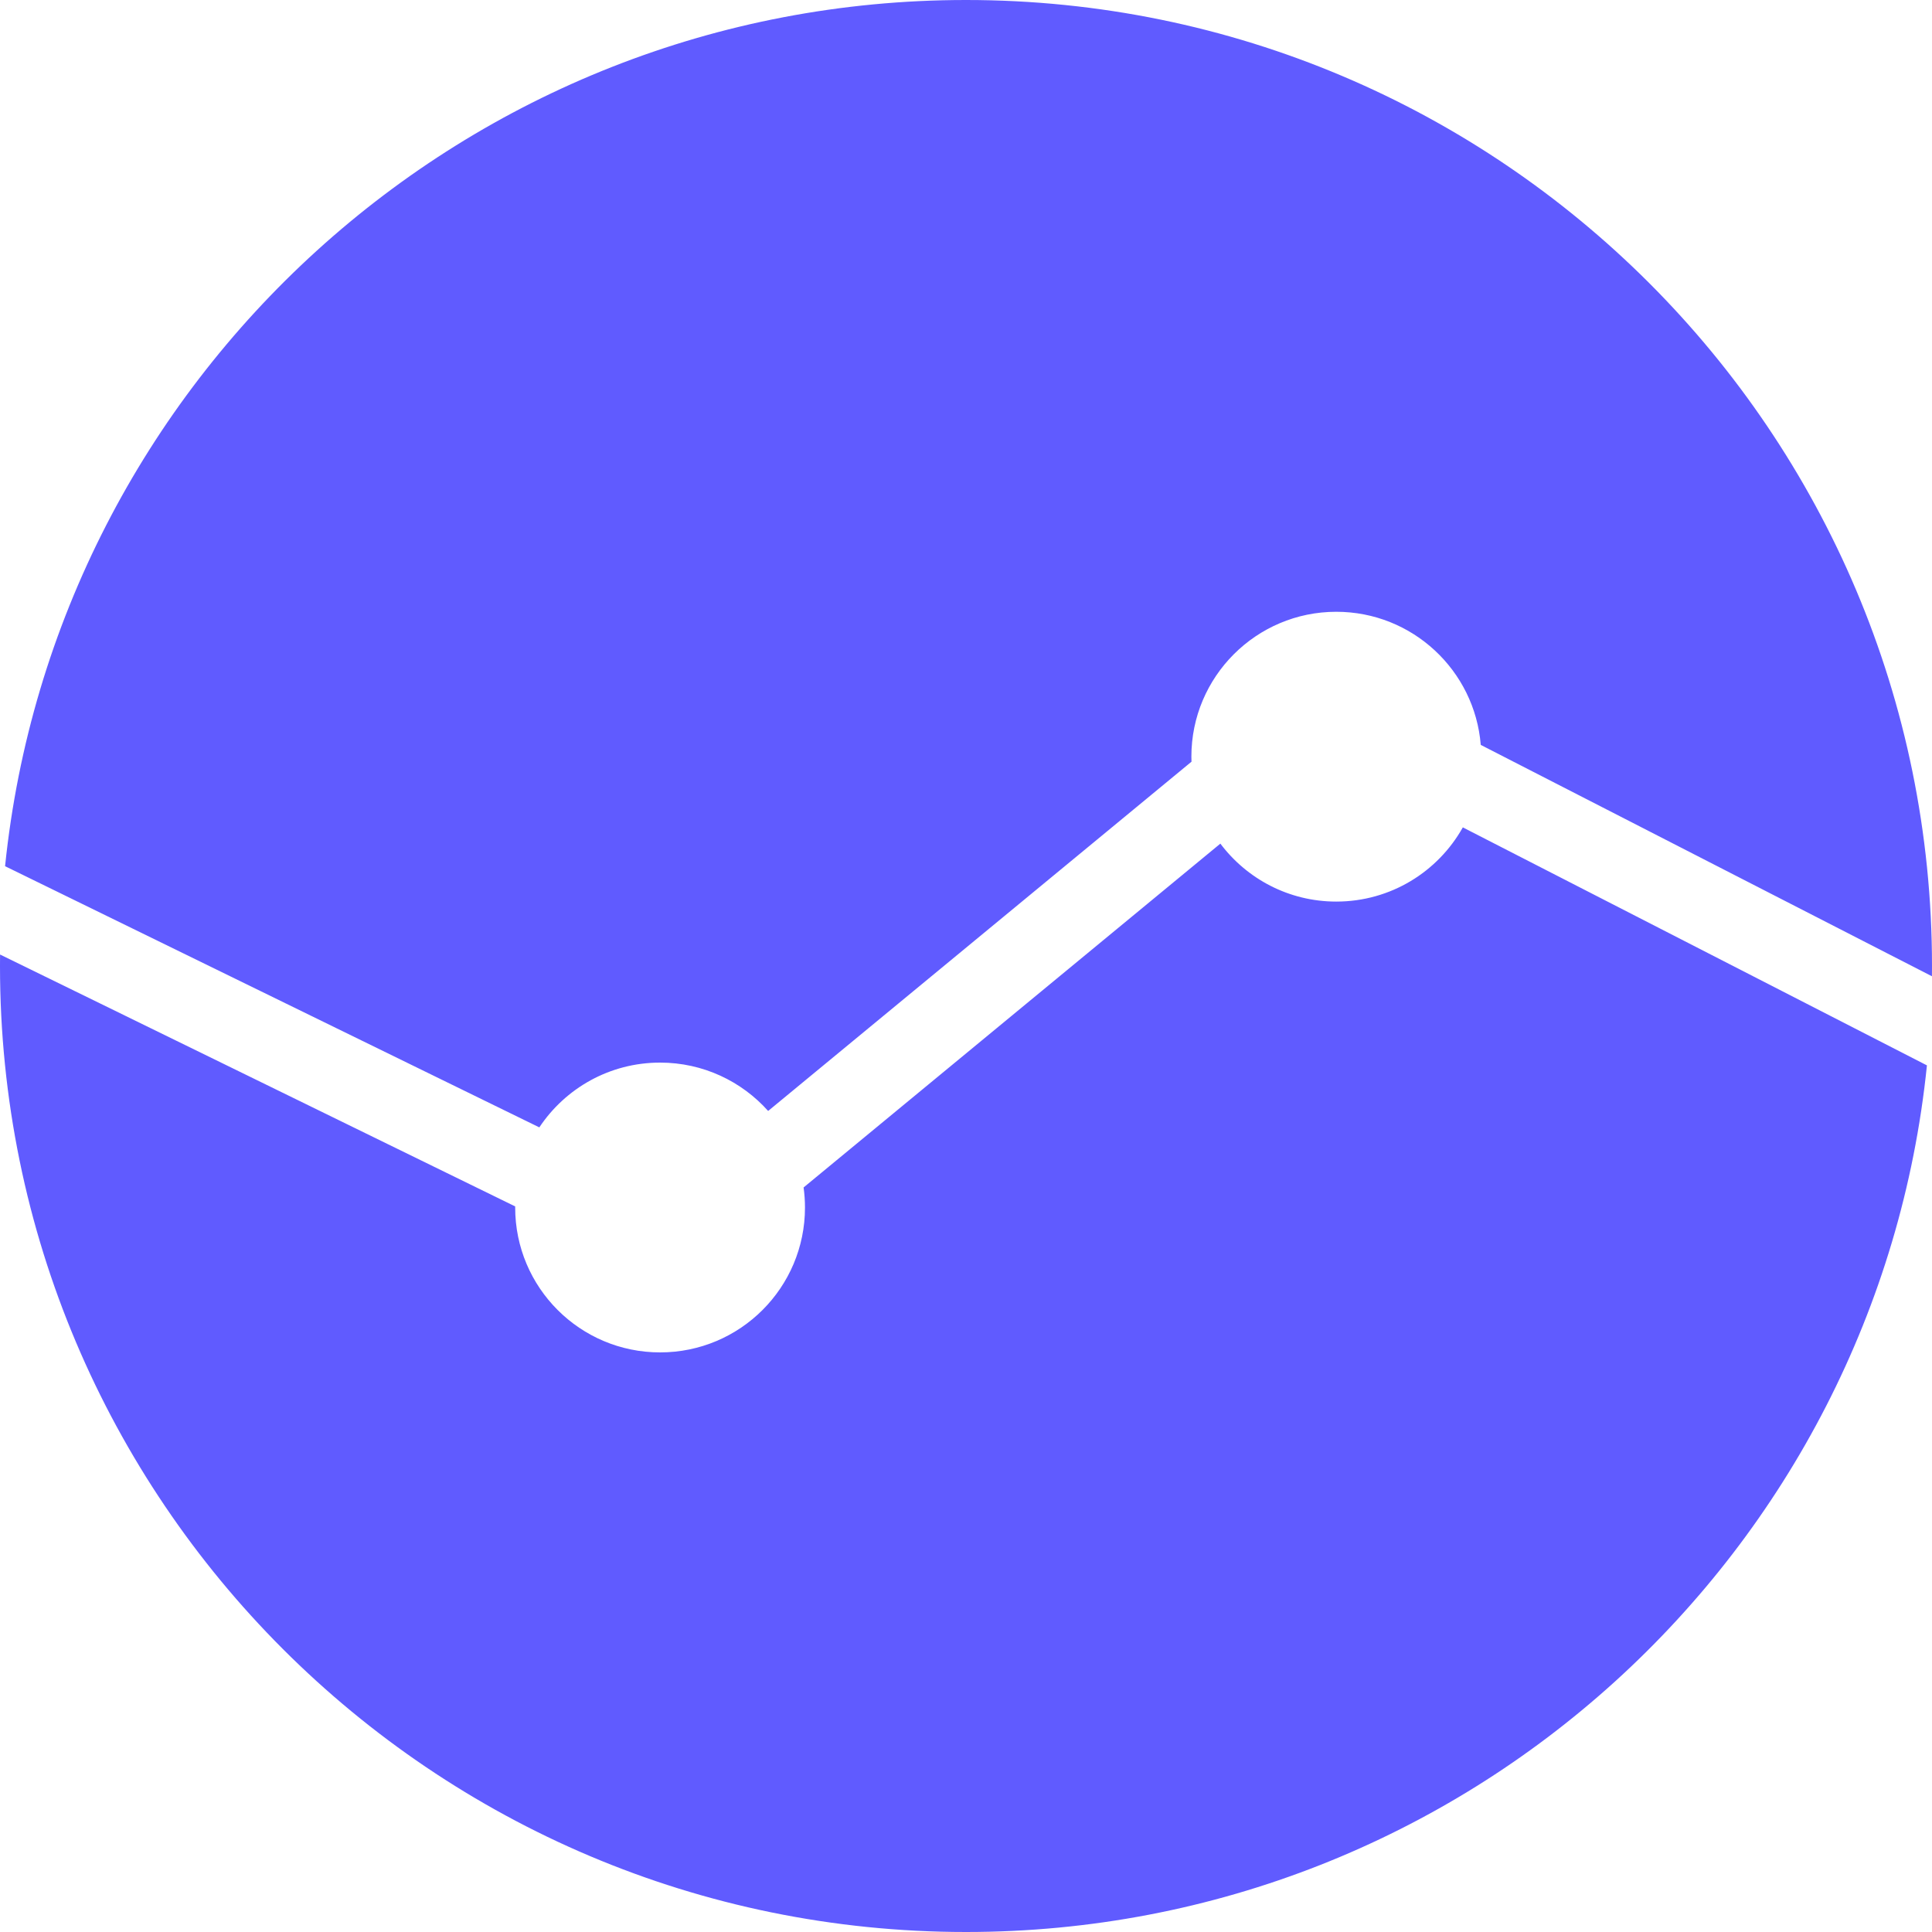 <svg width="32" height="32" viewBox="0 0 32 32" fill="none" xmlns="http://www.w3.org/2000/svg">
<path fill-rule="evenodd" clip-rule="evenodd" d="M31.999 16.17C32 16.113 32 16.057 32 16C32 7.163 24.837 0 16 0C7.722 0 0.912 6.287 0.084 14.347L8.933 18.673C9.363 18.026 10.098 17.6 10.933 17.6C11.645 17.6 12.284 17.91 12.723 18.401L19.735 12.616C19.734 12.589 19.733 12.561 19.733 12.533C19.733 11.208 20.808 10.133 22.133 10.133C23.393 10.133 24.426 11.104 24.526 12.338L31.999 16.17ZM13.31 19.668L20.213 13.973C20.651 14.556 21.348 14.933 22.133 14.933C23.034 14.933 23.818 14.438 24.229 13.704L31.916 17.646C31.092 25.709 24.281 32 16 32C7.163 32 0 24.837 0 16C0 15.937 0 15.873 0.001 15.81L8.533 19.982C8.533 19.988 8.533 19.994 8.533 20C8.533 21.326 9.608 22.4 10.933 22.4C12.259 22.4 13.333 21.326 13.333 20C13.333 19.888 13.325 19.777 13.31 19.668Z" fill="#605BFF"/>
</svg>
